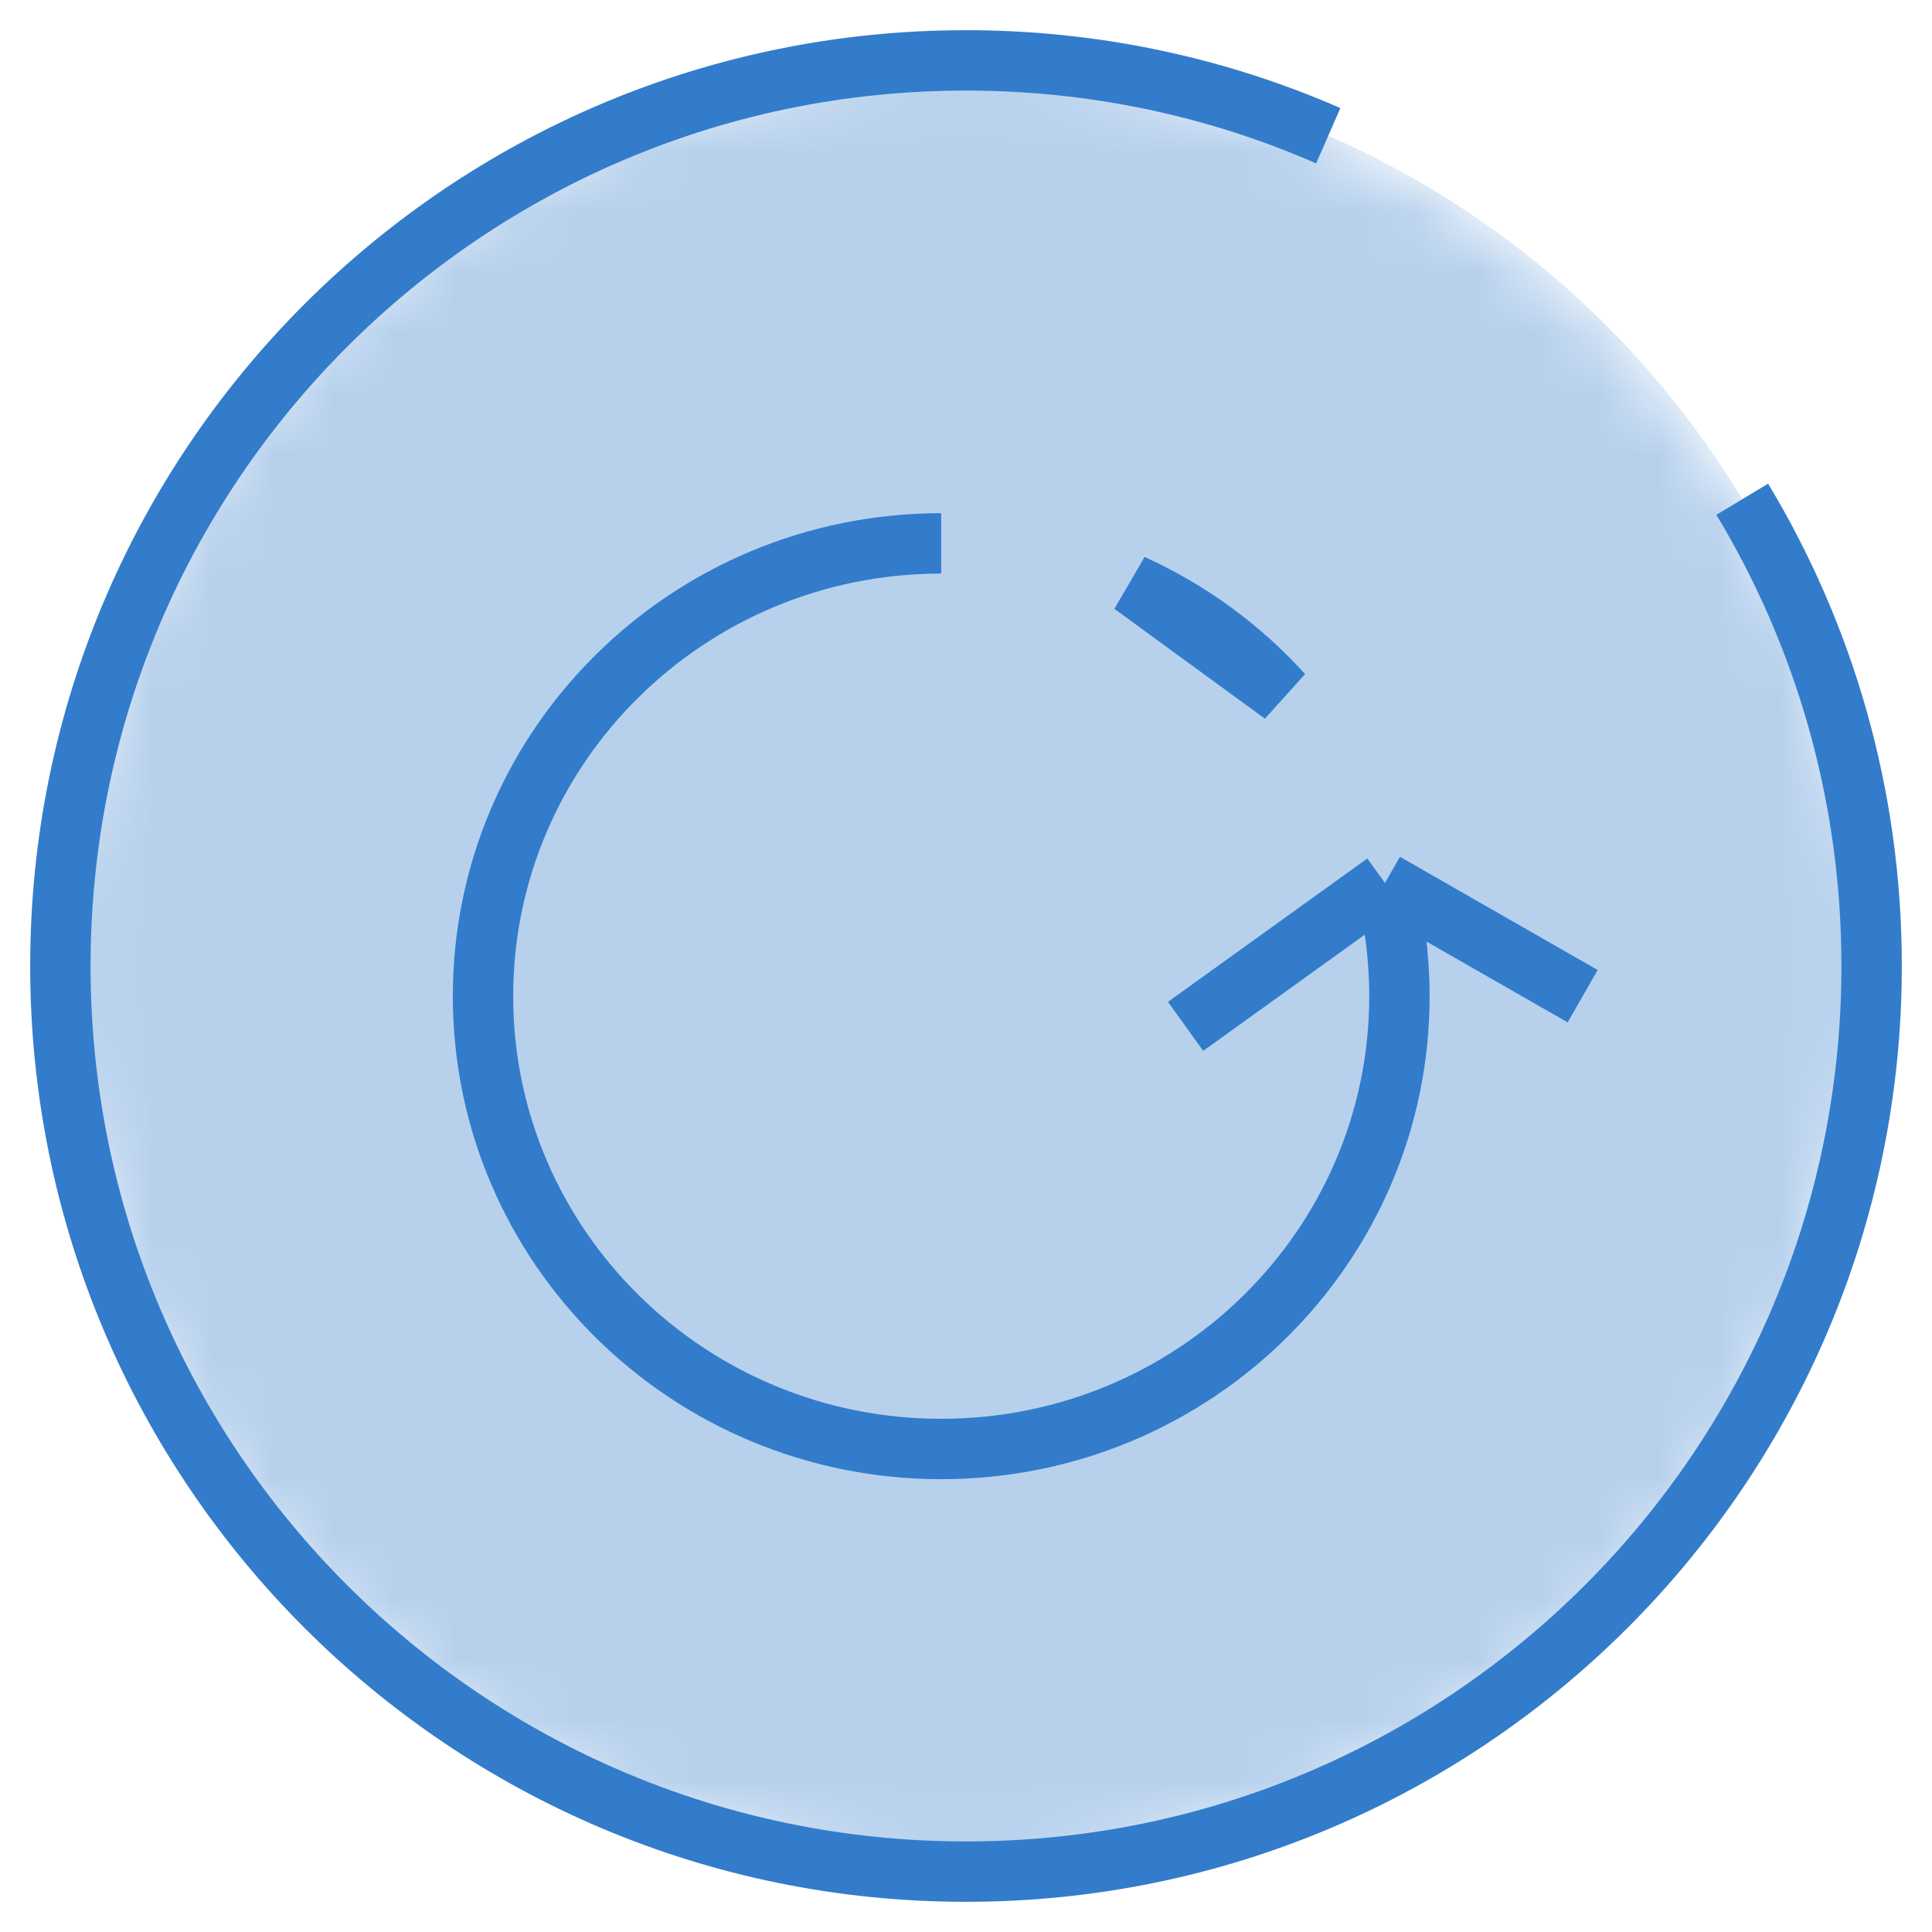 <svg width="32" height="32" viewBox="0 0 32 32" fill="none" xmlns="http://www.w3.org/2000/svg">
<mask id="mask0" mask-type="alpha" maskUnits="userSpaceOnUse" x="1" y="1" width="30" height="30">
<path d="M16 31C24.284 31 31 24.284 31 16C31 7.716 24.284 1 16 1C7.716 1 1 7.716 1 16C1 24.284 7.716 31 16 31Z" fill="#CFCFD8"/>
</mask>
<g mask="url(#mask0)">
<path opacity="0.35" d="M16 31C24.284 31 31 24.284 31 16C31 7.716 24.284 1 16 1C7.716 1 1 7.716 1 16C1 24.284 7.716 31 16 31Z" fill="#327CCB"/>
<path d="M15.589 9C11.398 9 8 12.358 8 16.5C8 20.642 11.398 24 15.589 24C19.781 24 23.179 20.642 23.179 16.5C23.179 15.853 23.096 15.224 22.939 14.625M22.939 14.625L19.637 17M22.939 14.625L26.214 16.5M18.752 9.68C19.706 10.113 20.554 10.736 21.246 11.5L18.752 9.68Z" stroke="#327CCB"/>
</g>
<path d="M22 2.248C20.163 1.445 18.133 1 16 1C7.716 1 1 7.716 1 16C1 24.284 7.716 31 16 31C24.284 31 31 24.284 31 16C31 13.172 30.218 10.527 28.857 8.269" stroke="#327CCB"/>
</svg>
